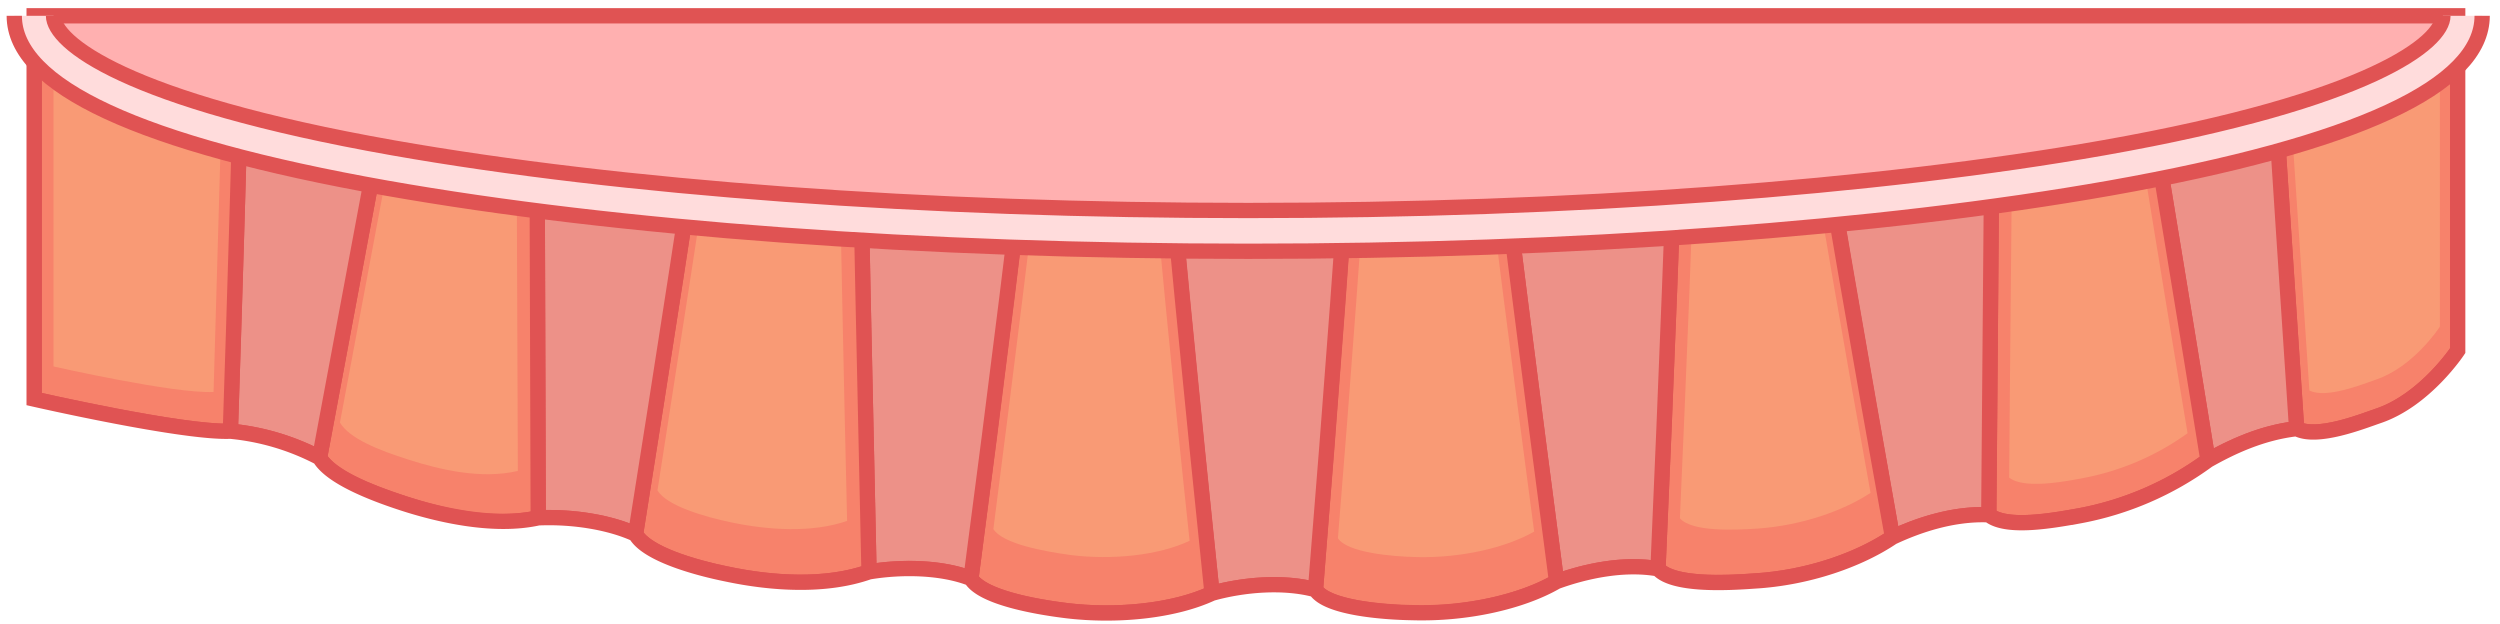 <svg id="Layer_1" data-name="Layer 1" xmlns="http://www.w3.org/2000/svg" xmlns:xlink="http://www.w3.org/1999/xlink" viewBox="0 0 490.5 122.5"><defs><clipPath id="clip-path"><path d="M445.3,3.1H6.7V78.3S36,85,45.2,84.6a47.2,47.2,0,0,1,17.5,5.2c2.2,3.8,10.4,7,16.6,9s17.3,4.8,26.3,2.8c6.9-.3,14.1.9,19.1,3.2,2.1,3.8,11.4,6.5,17.8,7.8,8.9,1.9,19.5,2.6,28-.4,6.6-1.1,14.4-.9,20,1.3,2.1,3.6,12.2,5.5,18.7,6.3,9.9,1.2,21.1.1,28.6-3.4,6.1-1.7,14-2.4,20.3-.7,2.2,3.5,12.9,4.4,19.1,4.5,10.5.3,21.3-2.1,28.2-6.1,5.5-2,13.1-3.7,19.9-2.5,2.9,3.3,13.3,2.8,18.8,2.4,10.6-.6,20.7-4.2,27.2-8.6,4.9-2.3,11.8-4.7,18.9-4.4,3.5,2.9,13.2,1,17.8.2a61.7,61.7,0,0,0,25.2-10.9c4.6-2.6,10.5-5.4,17.4-6.2,4,2.1,12.8-1.4,16-2.5,9.2-3.1,15.6-12.8,15.6-12.8V3.1Z" style="fill:none"/></clipPath><clipPath id="clip-path-2"><path d="M450.8,3.1H-.3V78.3S29.8,85,39.4,84.6a49.2,49.2,0,0,1,17.9,5.2c2.3,3.8,10.8,7,17.1,9s17.8,4.8,27.1,2.8c7-.3,14.5.9,19.6,3.2,2.1,3.8,11.7,6.5,18.3,7.8,9.1,1.9,20.1,2.6,28.8-.4,6.8-1.1,14.8-.9,20.6,1.3,2.2,3.6,12.5,5.5,19.2,6.3,10.1,1.2,21.8.1,29.5-3.4,6.2-1.7,14.3-2.4,20.8-.7,2.3,3.5,13.3,4.4,19.6,4.5,10.8.3,22-2.1,29.1-6.1,5.6-2,13.4-3.7,20.4-2.5,3,3.3,13.7,2.8,19.4,2.4,10.9-.6,21.3-4.2,27.9-8.6,5.1-2.3,12.2-4.7,19.5-4.4,3.6,2.9,13.5,1,18.3.2a64.6,64.6,0,0,0,25.9-10.9,46.1,46.1,0,0,1,17.9-6.2c4.1,2.1,13.2-1.4,16.5-2.5,9.4-3.1,16-12.8,16-12.8V3.1Z" style="fill:none"/></clipPath></defs><g id="Layer_2" data-name="Layer 2"><g id="Layer_1-2" data-name="Layer 1-2"><g style="clip-path:url(#clip-path)"><path d="M482.2,3.1V68.8s-6.4,9.7-15.6,12.8c-3.2,1.1-12,4.6-16,2.5q-2.7-40.5-5.3-81Z" style="fill:#f7826b;stroke:#e05353;stroke-miterlimit:10;stroke-width:3px"/><path d="M450.6,84.1c-6.9.8-12.8,3.6-17.4,6.2-4.7-29.1-9.5-58.1-14.3-87.2h26.4Q447.9,43.6,450.6,84.1Z" style="fill:#ed9188;stroke:#e05353;stroke-miterlimit:10;stroke-width:3px"/><path d="M418.9,3.1c4.8,29.1,9.6,58.1,14.3,87.2A61.7,61.7,0,0,1,408,101.2c-4.6.8-14.3,2.7-17.8-.2.3-32.6.5-65.2.8-97.9Z" style="fill:#f7826b;stroke:#e05353;stroke-miterlimit:10;stroke-width:3px"/><path d="M390.2,101c-7.1-.3-14,2.1-18.9,4.4Q362.2,54.2,353.6,3.1H391C390.7,35.8,390.5,68.4,390.2,101Z" style="fill:#ed9188;stroke:#e05353;stroke-miterlimit:10;stroke-width:3px"/><path d="M353.6,3.1q8.5,51.2,17.7,102.3c-6.5,4.4-16.6,8-27.2,8.6-5.5.4-15.9.9-18.8-2.4,1.6-36.2,3-72.3,4.2-108.5Z" style="fill:#f7826b;stroke:#e05353;stroke-miterlimit:10;stroke-width:3px"/><path d="M325.3,111.6c-6.8-1.2-14.4.5-19.9,2.5q-7.3-55.5-14.1-111h38.2C328.3,39.3,326.9,75.4,325.3,111.6Z" style="fill:#ed9188;stroke:#e05353;stroke-miterlimit:10;stroke-width:3px"/><path d="M291.3,3.1q6.8,55.5,14.1,111c-6.9,4-17.7,6.4-28.2,6.2-6.2-.2-16.9-1.1-19.1-4.6q4.5-56.2,8.3-112.6Z" style="fill:#f7826b;stroke:#e05353;stroke-miterlimit:10;stroke-width:3px"/><path d="M258.1,115.7c-6.3-1.7-14.2-1-20.3.7q-6-56.7-11-113.3h39.6Q262.7,59.5,258.1,115.7Z" style="fill:#ed9188;stroke:#e05353;stroke-miterlimit:10;stroke-width:3px"/><path d="M226.8,3.1q5.1,56.7,11,113.3c-7.5,3.5-18.7,4.6-28.6,3.4-6.5-.8-16.6-2.7-18.7-6.3q7.2-55.2,13.7-110.4Z" style="fill:#f7826b;stroke:#e05353;stroke-miterlimit:10;stroke-width:3px"/><path d="M190.5,113.5c-5.6-2.2-13.4-2.4-20-1.3-.8-36.4-1.6-72.7-2.2-109.1h35.9Q197.8,58.3,190.5,113.5Z" style="fill:#ed9188;stroke:#e05353;stroke-miterlimit:10;stroke-width:3px"/><path d="M168.3,3.1c.6,36.4,1.4,72.7,2.2,109.1-8.5,3-19.1,2.3-28,.4-6.4-1.3-15.7-4-17.8-7.8q8.1-51,15.7-101.7Z" style="fill:#f7826b;stroke:#e05353;stroke-miterlimit:10;stroke-width:3px"/><path d="M124.7,104.8c-5-2.3-12.2-3.5-19.1-3.2l-.3-98.5h35.1Q132.8,54,124.7,104.8Z" style="fill:#ed9188;stroke:#e05353;stroke-miterlimit:10;stroke-width:3px"/><path d="M105.3,3.1l.3,98.5c-9,2-19-.4-26.3-2.8s-14.4-5.2-16.6-9L78.9,3.1Z" style="fill:#f7826b;stroke:#e05353;stroke-miterlimit:10;stroke-width:3px"/><path d="M62.7,89.8a47.2,47.2,0,0,0-17.5-5.2c.9-27.2,1.7-54.3,2.4-81.5H78.9Z" style="fill:#ed9188;stroke:#e05353;stroke-miterlimit:10;stroke-width:3px"/><path d="M47.6,3.1c-.7,27.2-1.5,54.3-2.4,81.5C36,85,6.7,78.3,6.7,78.3V3.1Z" style="fill:#f7826b;stroke:#e05353;stroke-miterlimit:10;stroke-width:3px"/><path d="M478.7,10.8V64.1s-5.1,7.9-12.6,10.4c-2.6.9-9.8,3.8-13,2.1-1.5-22-2.9-43.9-4.4-65.8Z" style="fill:#f99a75"/><path d="M417.6,14.1q5.7,35.4,11.6,70.9a51.4,51.4,0,0,1-20.5,8.8c-3.7.7-11.6,2.2-14.5-.1.2-26.6.5-53.1.7-79.6Z" style="fill:#f99a75"/><path d="M352.6,13.5C357.2,41.2,362,69,367,96.7c-5.3,3.5-13.5,6.4-22.1,7-4.5.3-12.9.7-15.3-2,1.3-29.4,2.5-58.8,3.4-88.2Z" style="fill:#f99a75"/><path d="M289.5,14.1c3.6,30.1,7.5,60.1,11.5,90.2-5.6,3.2-14.4,5.2-23,5-5-.1-13.7-.9-15.5-3.7,2.5-30.5,4.7-61,6.8-91.5Z" style="fill:#f99a75"/><path d="M224.4,14.1c2.8,30.7,5.7,61.3,9,92-6.1,2.9-15.3,3.8-23.3,2.8-5.2-.7-13.4-2.2-15.2-5.1q5.8-45,11.1-89.7Z" style="fill:#f99a75"/><path d="M164.4,13.5c.5,29.6,1.1,59.1,1.8,88.7-6.9,2.4-15.5,1.8-22.7.3-5.3-1.1-12.8-3.3-14.5-6.3,4.3-27.6,8.6-55.1,12.7-82.7Z" style="fill:#f99a75"/><path d="M101.3,12.4l.3,80c-7.3,1.7-15.4-.3-21.4-2.2S68.5,86,66.7,82.9L79.9,12.4Z" style="fill:#f99a75"/><path d="M43.8,10.7c-.6,22.1-1.3,44.2-1.9,66.2-7.6.4-31.4-5-31.4-5V10.7Z" style="fill:#f99a75"/><ellipse cx="244.9" cy="3.1" rx="238.2" ry="42.2" style="fill:#ffb0b0;stroke:#e05353;stroke-miterlimit:10;stroke-width:3px"/></g><path d="M445.3,3.1H6.7V78.3S36,85,45.2,84.6a47.2,47.2,0,0,1,17.5,5.2c2.2,3.8,10.4,7,16.6,9s17.3,4.8,26.3,2.8c6.9-.3,14.1.9,19.1,3.2,2.1,3.8,11.4,6.5,17.8,7.8,8.9,1.9,19.5,2.6,28-.4,6.6-1.1,14.4-.9,20,1.3,2.1,3.6,12.2,5.5,18.7,6.3,9.9,1.2,21.1.1,28.6-3.4,6.1-1.7,14-2.4,20.3-.7,2.2,3.5,12.9,4.4,19.1,4.5,10.5.3,21.3-2.1,28.2-6.1,5.5-2,13.1-3.7,19.9-2.5,2.9,3.3,13.3,2.8,18.8,2.4,10.6-.6,20.7-4.2,27.2-8.6,4.9-2.3,11.8-4.7,18.9-4.4,3.5,2.9,13.2,1,17.8.2a61.7,61.7,0,0,0,25.2-10.9c4.6-2.6,10.5-5.4,17.4-6.2,4,2.1,12.8-1.4,16-2.5,9.2-3.1,15.6-12.8,15.6-12.8V3.1Z" style="fill:none;stroke:#e05353;stroke-miterlimit:10;stroke-width:3px"/><g style="clip-path:url(#clip-path-2)"><path d="M414-30.7c-45.2-8-105.2-12.4-169.1-12.4S121-38.7,75.8-30.7c-48.4,8.6-73,20-73,33.8s24.6,25.2,73,33.8c45.2,8,105.3,12.4,169.1,12.4S368.8,44.9,414,36.9c48.4-8.6,73-20,73-33.8S462.4-22.1,414-30.7Zm-169.1,72c-63.4,0-123-4.4-167.8-12.3C24.5,19.7,10.5,8.3,10.5,3.1s14-16.6,66.6-25.9c44.8-7.9,104.4-12.3,167.8-12.3s123,4.4,167.8,12.3c52.6,9.3,66.6,20.7,66.6,25.9s-14,16.6-66.6,25.9c-44.8,7.9-104.4,12.3-167.8,12.3Z" style="fill:#ffdcdc;stroke:#e05353;stroke-miterlimit:10;stroke-width:3px"/></g></g></g></svg>